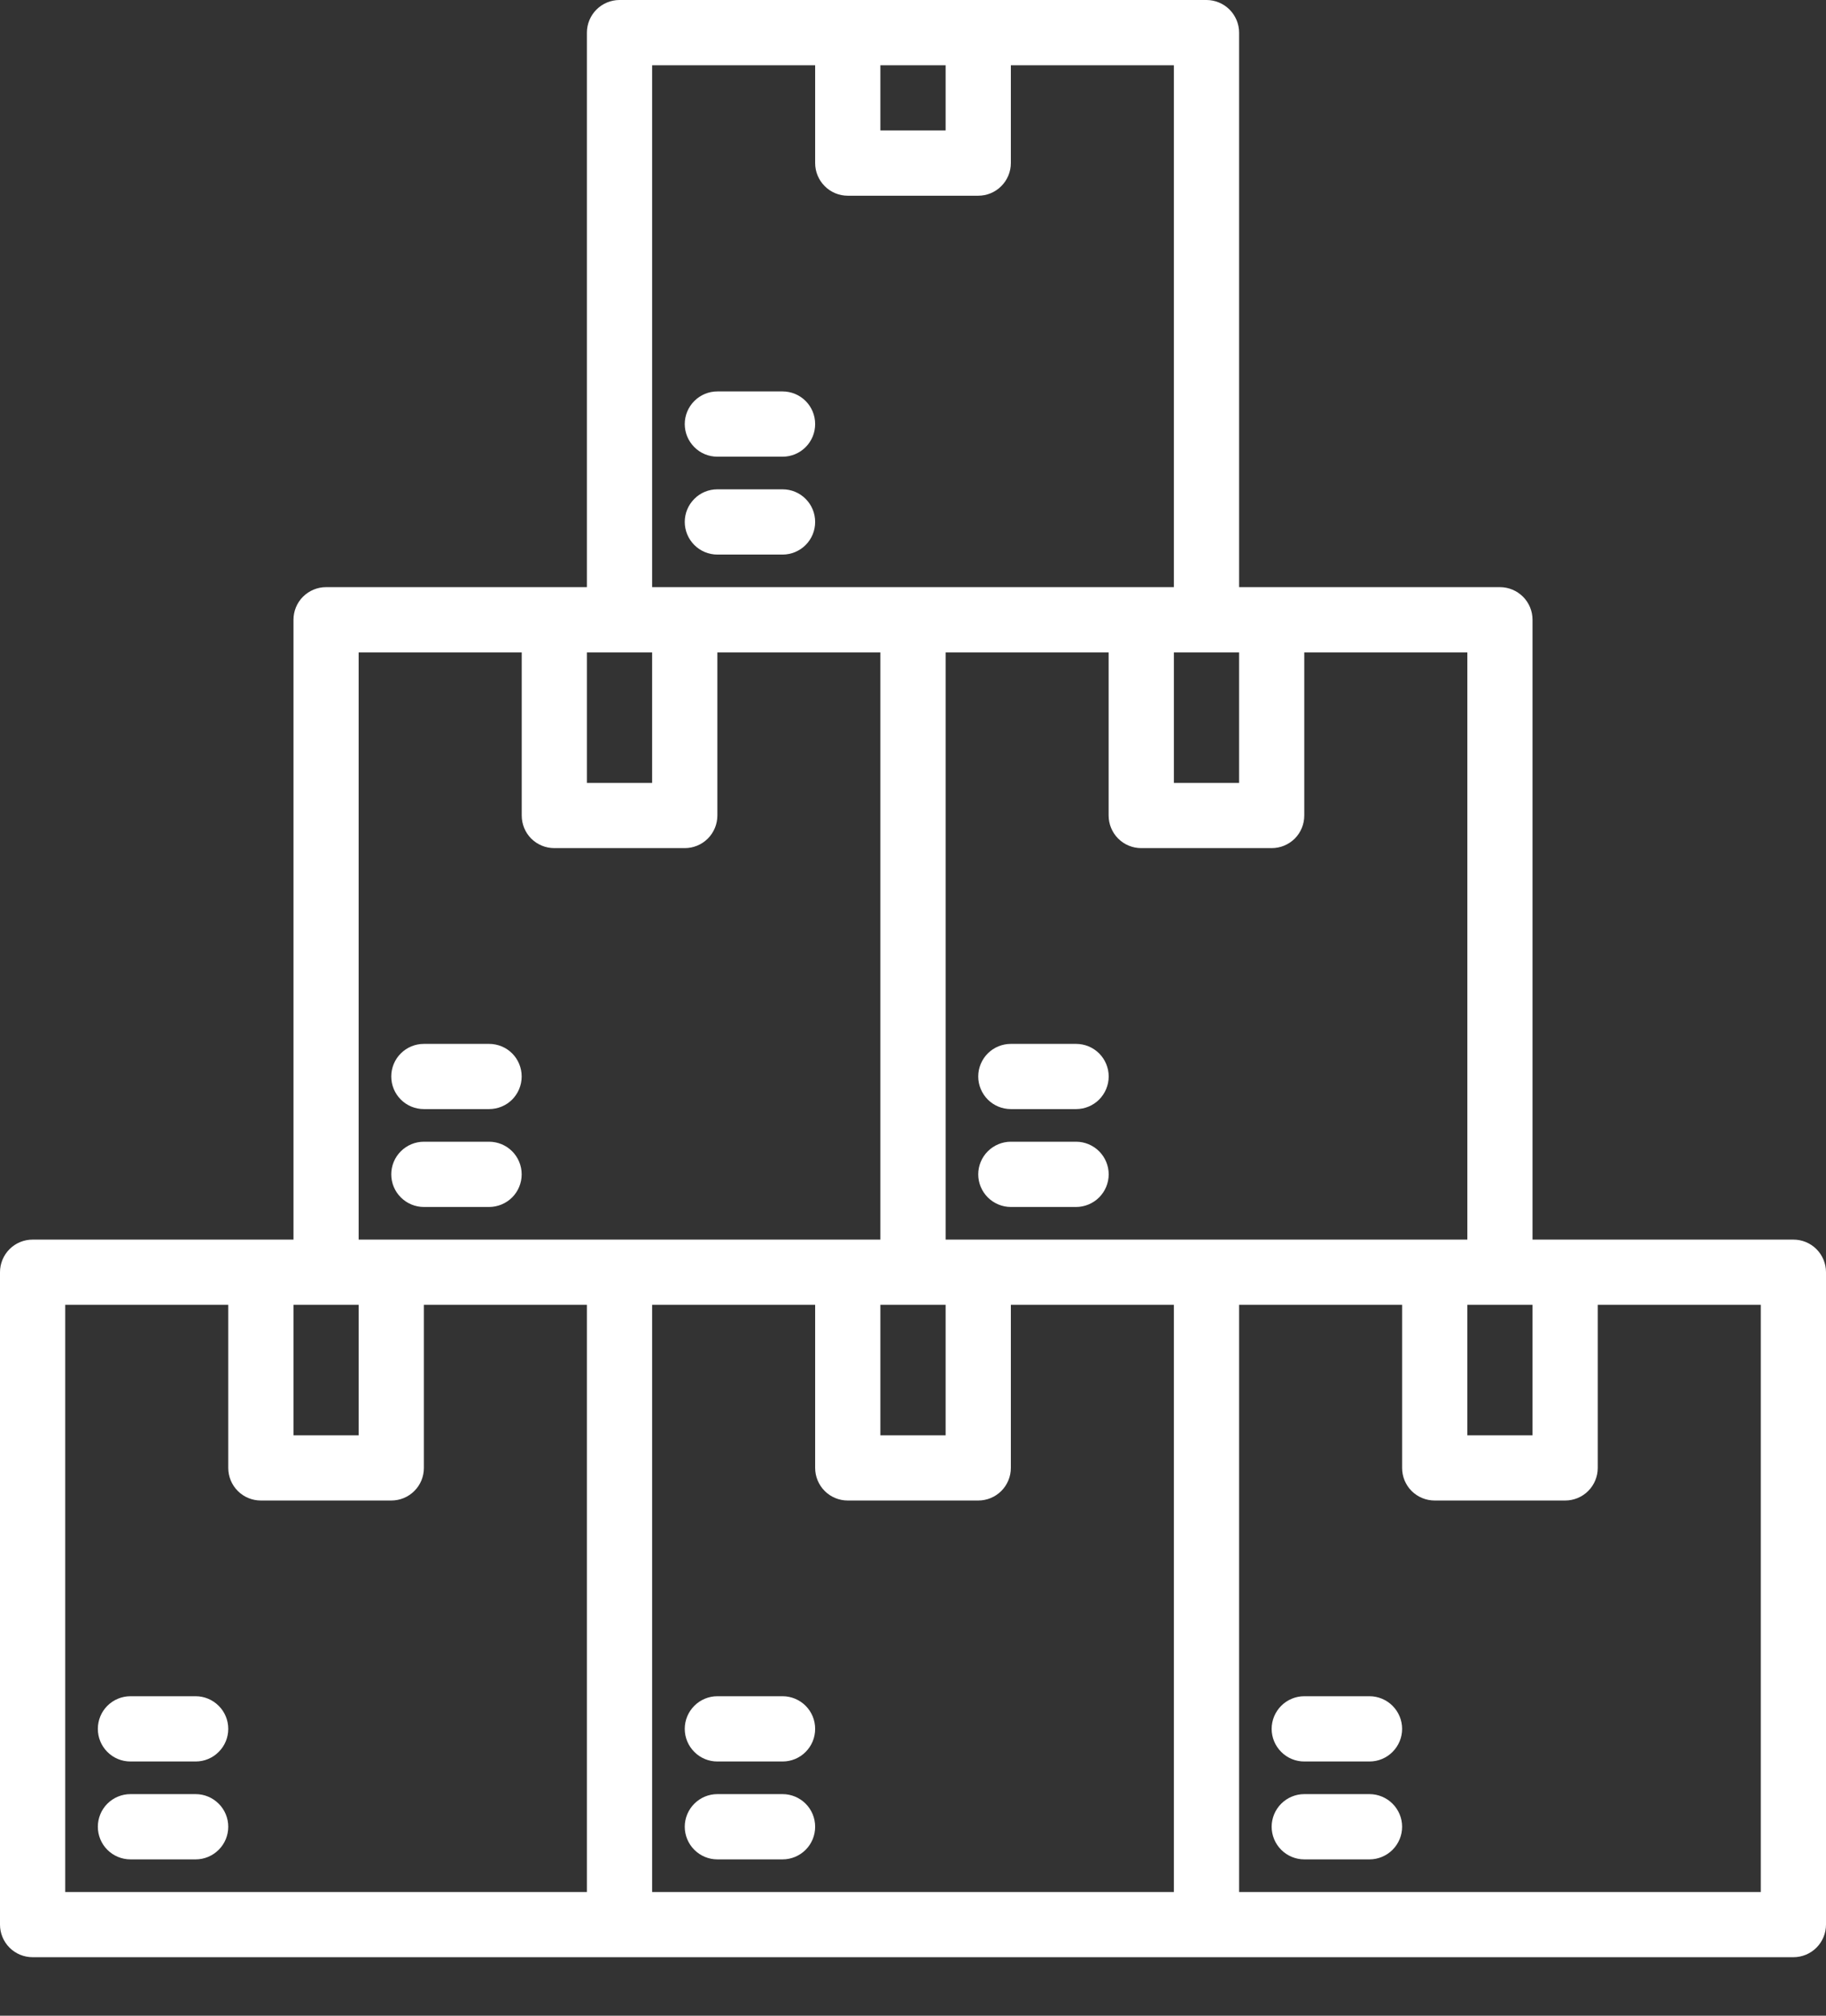 <svg width="29" height="32" viewBox="0 0 29 32" fill="none" xmlns="http://www.w3.org/2000/svg">
<rect x="0" y="0" width="29" height="32" fill="#333333" stroke="none"/>
<path d="M3.107 28.482H2.072C1.934 28.482 1.802 28.537 1.705 28.634C1.608 28.731 1.554 28.863 1.554 29C1.554 29.137 1.608 29.269 1.705 29.366C1.802 29.463 1.934 29.518 2.072 29.518H3.107C3.245 29.518 3.376 29.463 3.473 29.366C3.571 29.269 3.625 29.137 3.625 29C3.625 28.863 3.571 28.731 3.473 28.634C3.376 28.537 3.245 28.482 3.107 28.482Z" fill="white"/>
<path d="M3.107 26.928H2.072C1.934 26.928 1.802 26.983 1.705 27.08C1.608 27.177 1.554 27.309 1.554 27.446C1.554 27.584 1.608 27.715 1.705 27.812C1.802 27.91 1.934 27.964 2.072 27.964H3.107C3.245 27.964 3.376 27.91 3.473 27.812C3.571 27.715 3.625 27.584 3.625 27.446C3.625 27.309 3.571 27.177 3.473 27.08C3.376 26.983 3.245 26.928 3.107 26.928Z" fill="white"/>
<path d="M12.429 28.482H11.393C11.255 28.482 11.124 28.537 11.027 28.634C10.93 28.731 10.875 28.863 10.875 29C10.875 29.137 10.93 29.269 11.027 29.366C11.124 29.463 11.255 29.518 11.393 29.518H12.429C12.566 29.518 12.698 29.463 12.795 29.366C12.892 29.269 12.946 29.137 12.946 29C12.946 28.863 12.892 28.731 12.795 28.634C12.698 28.537 12.566 28.482 12.429 28.482Z" fill="white"/>
<path d="M12.429 26.928H11.393C11.255 26.928 11.124 26.983 11.027 27.08C10.93 27.177 10.875 27.309 10.875 27.446C10.875 27.584 10.93 27.715 11.027 27.812C11.124 27.91 11.255 27.964 11.393 27.964H12.429C12.566 27.964 12.698 27.91 12.795 27.812C12.892 27.715 12.946 27.584 12.946 27.446C12.946 27.309 12.892 27.177 12.795 27.08C12.698 26.983 12.566 26.928 12.429 26.928Z" fill="white"/>
<path d="M21.75 28.482H20.714C20.577 28.482 20.445 28.537 20.348 28.634C20.251 28.731 20.196 28.863 20.196 29C20.196 29.137 20.251 29.269 20.348 29.366C20.445 29.463 20.577 29.518 20.714 29.518H21.75C21.887 29.518 22.019 29.463 22.116 29.366C22.213 29.269 22.268 29.137 22.268 29C22.268 28.863 22.213 28.731 22.116 28.634C22.019 28.537 21.887 28.482 21.75 28.482Z" fill="white"/>
<path d="M21.75 26.928H20.714C20.577 26.928 20.445 26.983 20.348 27.08C20.251 27.177 20.196 27.309 20.196 27.446C20.196 27.584 20.251 27.715 20.348 27.812C20.445 27.91 20.577 27.964 20.714 27.964H21.75C21.887 27.964 22.019 27.91 22.116 27.812C22.213 27.715 22.268 27.584 22.268 27.446C22.268 27.309 22.213 27.177 22.116 27.08C22.019 26.983 21.887 26.928 21.75 26.928Z" fill="white"/>
<path d="M28.482 19.679H24.339V9.839C24.339 9.702 24.285 9.57 24.188 9.473C24.09 9.376 23.959 9.321 23.821 9.321H19.679V0.518C19.679 0.381 19.624 0.249 19.527 0.152C19.43 0.055 19.298 0 19.161 0H9.839C9.702 0 9.57 0.055 9.473 0.152C9.376 0.249 9.321 0.381 9.321 0.518V9.321H5.179C5.041 9.321 4.91 9.376 4.812 9.473C4.715 9.57 4.661 9.702 4.661 9.839V19.679H0.518C0.381 19.679 0.249 19.733 0.152 19.83C0.055 19.927 0 20.059 0 20.196V30.554C0 30.691 0.055 30.823 0.152 30.92C0.249 31.017 0.381 31.071 0.518 31.071H28.482C28.619 31.071 28.751 31.017 28.848 30.92C28.945 30.823 29 30.691 29 30.554V20.196C29 20.059 28.945 19.927 28.848 19.83C28.751 19.733 28.619 19.679 28.482 19.679ZM23.304 20.714H24.339V22.786H23.304V20.714ZM23.304 19.679H15.018V10.357H17.607V12.946C17.607 13.084 17.662 13.216 17.759 13.313C17.856 13.41 17.988 13.464 18.125 13.464H20.196C20.334 13.464 20.465 13.41 20.563 13.313C20.66 13.216 20.714 13.084 20.714 12.946V10.357H23.304V19.679ZM13.982 20.714H15.018V22.786H13.982V20.714ZM19.679 10.357V12.429H18.643V10.357H19.679ZM15.018 1.036V2.071H13.982V1.036H15.018ZM10.357 1.036H12.946V2.589C12.946 2.727 13.001 2.858 13.098 2.955C13.195 3.053 13.327 3.107 13.464 3.107H15.536C15.673 3.107 15.805 3.053 15.902 2.955C15.999 2.858 16.054 2.727 16.054 2.589V1.036H18.643V9.321H10.357V1.036ZM10.357 10.357V12.429H9.321V10.357H10.357ZM5.696 10.357H8.286V12.946C8.286 13.084 8.34 13.216 8.437 13.313C8.535 13.41 8.666 13.464 8.804 13.464H10.875C11.012 13.464 11.144 13.41 11.241 13.313C11.338 13.216 11.393 13.084 11.393 12.946V10.357H13.982V19.679H5.696V10.357ZM5.696 20.714V22.786H4.661V20.714H5.696ZM1.036 20.714H3.625V23.304C3.625 23.441 3.68 23.573 3.777 23.67C3.874 23.767 4.006 23.821 4.143 23.821H6.214C6.352 23.821 6.483 23.767 6.58 23.67C6.678 23.573 6.732 23.441 6.732 23.304V20.714H9.321V30.036H1.036V20.714ZM10.357 20.714H12.946V23.304C12.946 23.441 13.001 23.573 13.098 23.67C13.195 23.767 13.327 23.821 13.464 23.821H15.536C15.673 23.821 15.805 23.767 15.902 23.67C15.999 23.573 16.054 23.441 16.054 23.304V20.714H18.643V30.036H10.357V20.714ZM27.964 30.036H19.679V20.714H22.268V23.304C22.268 23.441 22.322 23.573 22.419 23.67C22.517 23.767 22.648 23.821 22.786 23.821H24.857C24.994 23.821 25.126 23.767 25.223 23.67C25.32 23.573 25.375 23.441 25.375 23.304V20.714H27.964V30.036Z" fill="white"/>
<path d="M6.732 19.161H7.767C7.905 19.161 8.037 19.106 8.134 19.009C8.231 18.912 8.285 18.78 8.285 18.643C8.285 18.506 8.231 18.374 8.134 18.277C8.037 18.18 7.905 18.125 7.767 18.125H6.732C6.594 18.125 6.463 18.18 6.366 18.277C6.268 18.374 6.214 18.506 6.214 18.643C6.214 18.78 6.268 18.912 6.366 19.009C6.463 19.106 6.594 19.161 6.732 19.161Z" fill="white"/>
<path d="M6.732 17.607H7.767C7.905 17.607 8.037 17.553 8.134 17.456C8.231 17.358 8.285 17.227 8.285 17.089C8.285 16.952 8.231 16.82 8.134 16.723C8.037 16.626 7.905 16.572 7.767 16.572H6.732C6.594 16.572 6.463 16.626 6.366 16.723C6.268 16.82 6.214 16.952 6.214 17.089C6.214 17.227 6.268 17.358 6.366 17.456C6.463 17.553 6.594 17.607 6.732 17.607Z" fill="white"/>
<path d="M17.09 18.125H16.054C15.917 18.125 15.785 18.18 15.688 18.277C15.591 18.374 15.536 18.506 15.536 18.643C15.536 18.78 15.591 18.912 15.688 19.009C15.785 19.106 15.917 19.161 16.054 19.161H17.09C17.227 19.161 17.359 19.106 17.456 19.009C17.553 18.912 17.608 18.78 17.608 18.643C17.608 18.506 17.553 18.374 17.456 18.277C17.359 18.18 17.227 18.125 17.09 18.125Z" fill="white"/>
<path d="M17.09 16.572H16.054C15.917 16.572 15.785 16.626 15.688 16.723C15.591 16.82 15.536 16.952 15.536 17.089C15.536 17.227 15.591 17.358 15.688 17.456C15.785 17.553 15.917 17.607 16.054 17.607H17.09C17.227 17.607 17.359 17.553 17.456 17.456C17.553 17.358 17.608 17.227 17.608 17.089C17.608 16.952 17.553 16.82 17.456 16.723C17.359 16.626 17.227 16.572 17.09 16.572Z" fill="white"/>
<path d="M11.393 7.25H12.429C12.566 7.25 12.698 7.196 12.795 7.098C12.892 7.001 12.946 6.87 12.946 6.732C12.946 6.595 12.892 6.463 12.795 6.366C12.698 6.269 12.566 6.214 12.429 6.214H11.393C11.255 6.214 11.124 6.269 11.027 6.366C10.93 6.463 10.875 6.595 10.875 6.732C10.875 6.87 10.93 7.001 11.027 7.098C11.124 7.196 11.255 7.25 11.393 7.25Z" fill="white"/>
<path d="M11.393 8.804H12.429C12.566 8.804 12.698 8.749 12.795 8.652C12.892 8.555 12.946 8.423 12.946 8.286C12.946 8.148 12.892 8.017 12.795 7.92C12.698 7.822 12.566 7.768 12.429 7.768H11.393C11.255 7.768 11.124 7.822 11.027 7.92C10.93 8.017 10.875 8.148 10.875 8.286C10.875 8.423 10.93 8.555 11.027 8.652C11.124 8.749 11.255 8.804 11.393 8.804Z" fill="white"/>
</svg>
